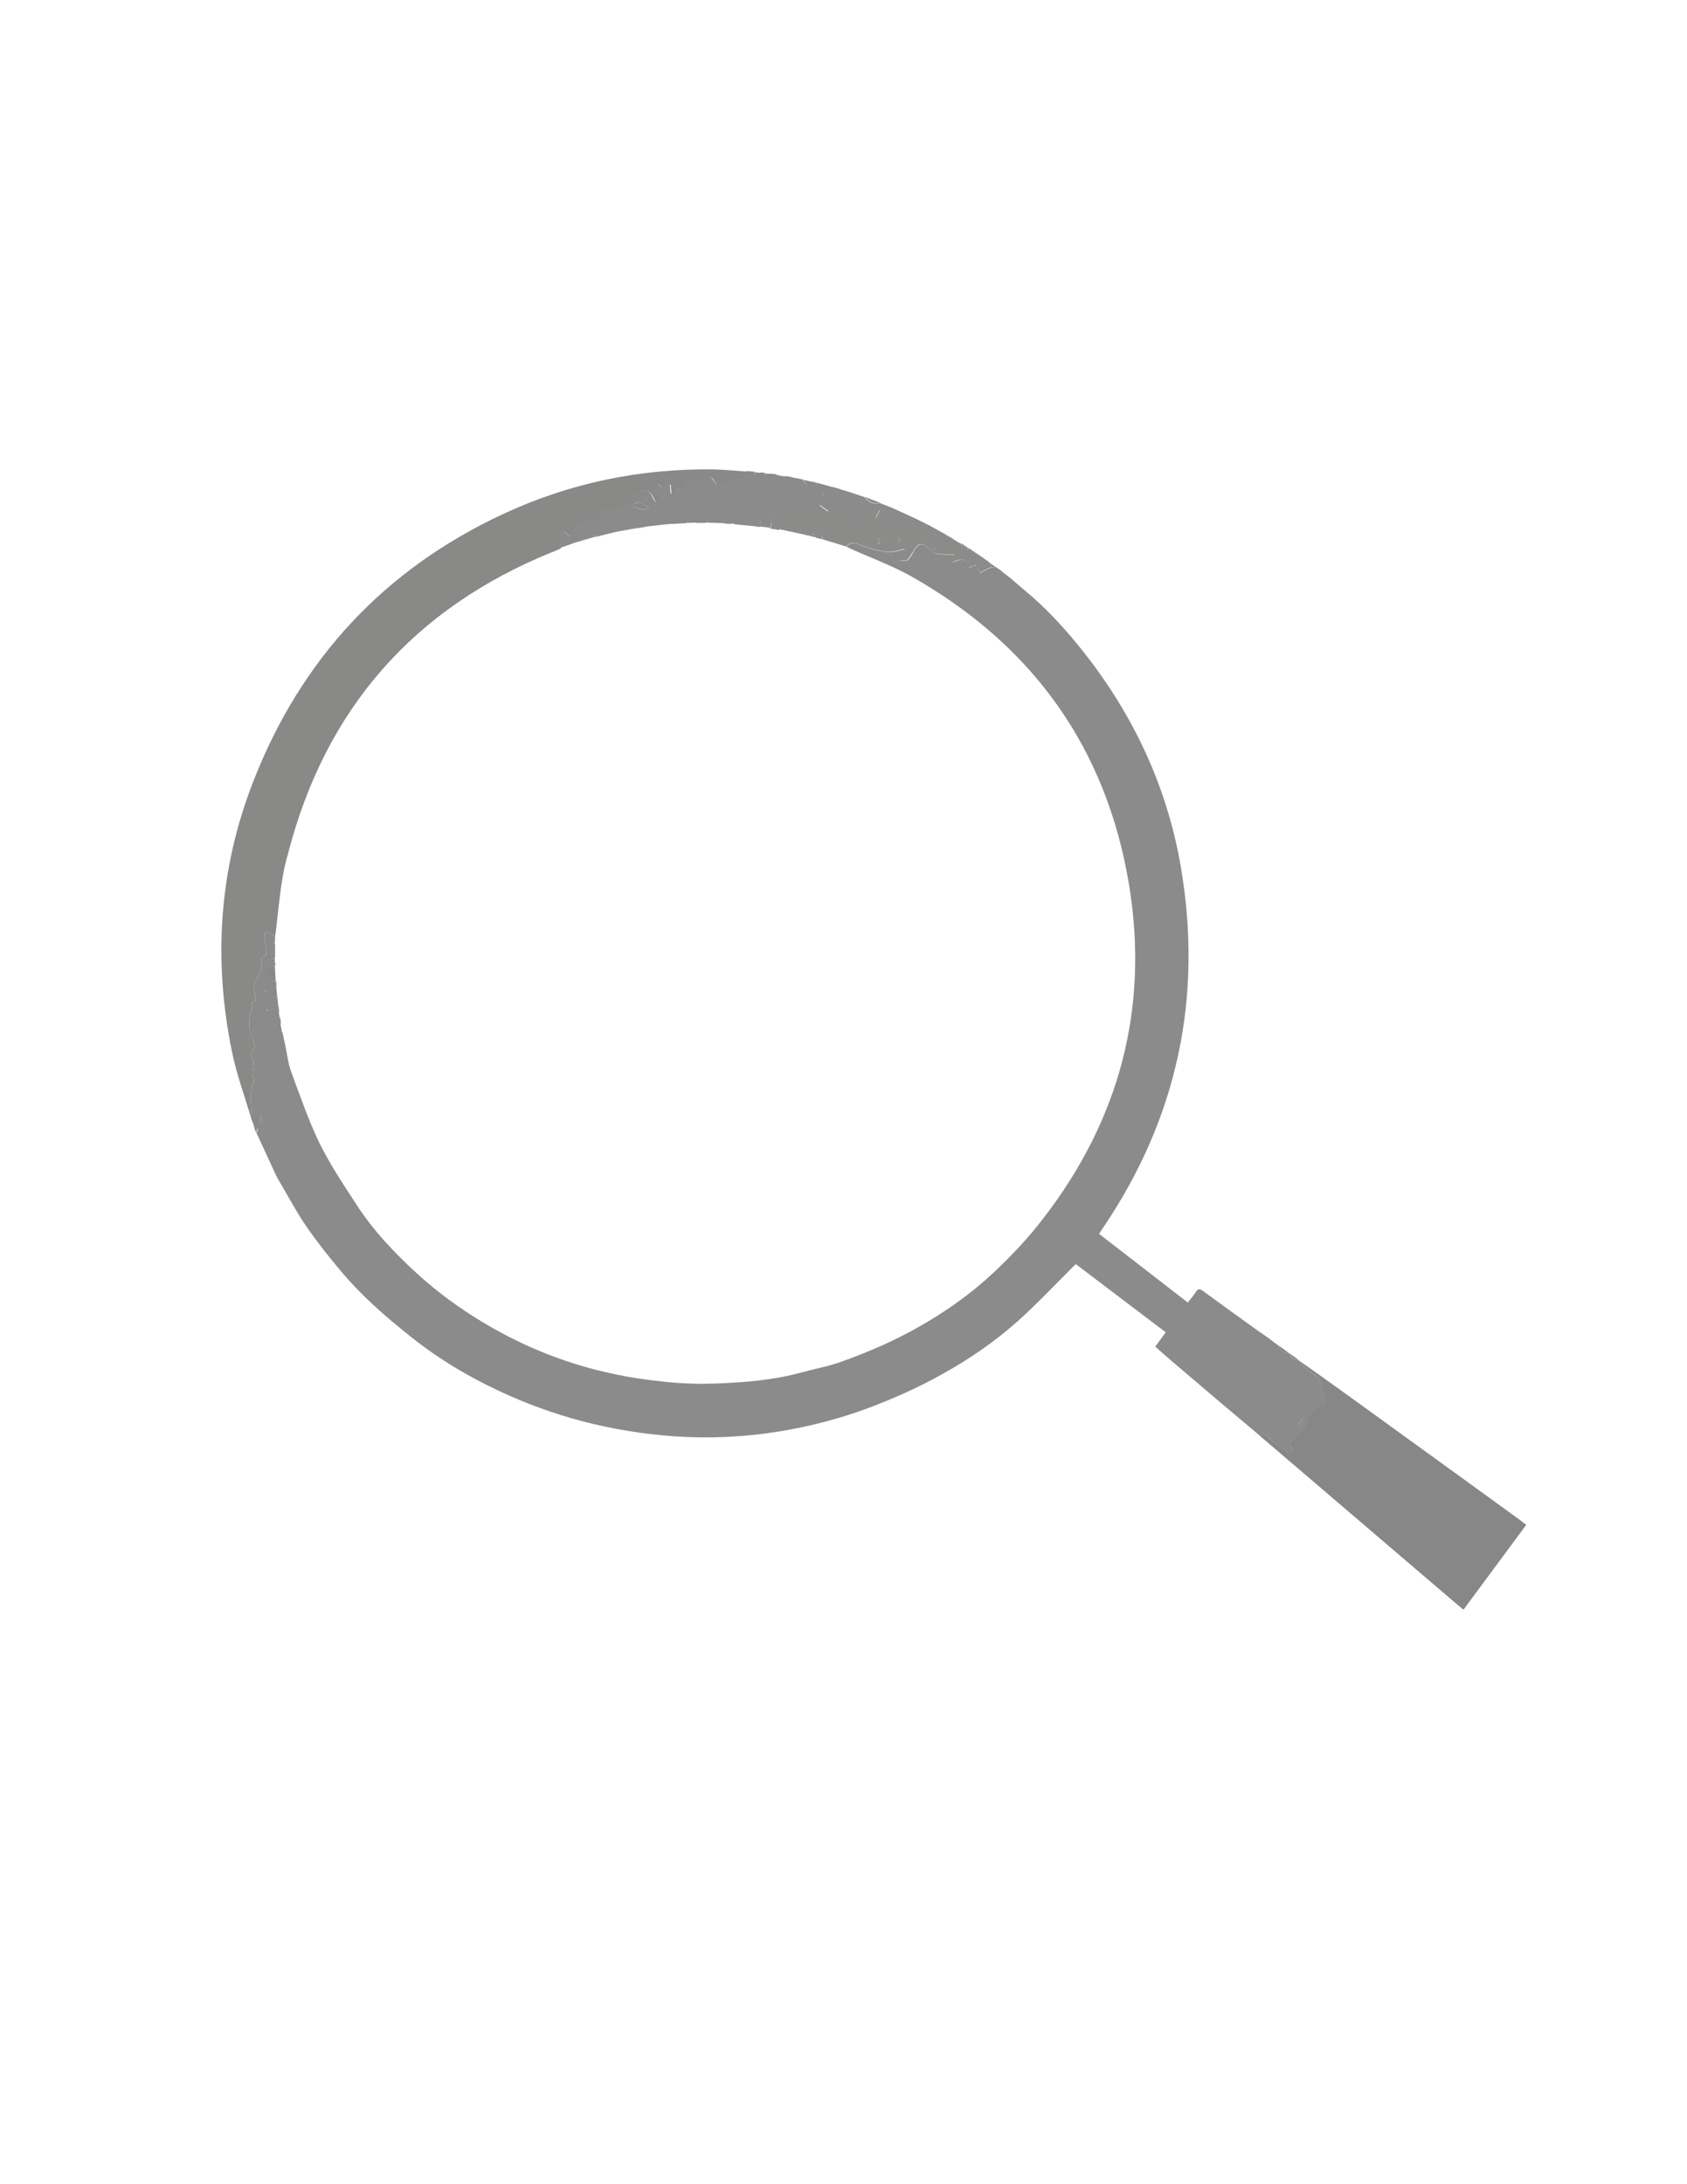 <?xml version="1.0" encoding="utf-8"?>
<!-- Generator: Adobe Illustrator 26.0.1, SVG Export Plug-In . SVG Version: 6.00 Build 0)  -->
<svg version="1.1" id="Layer_1" xmlns="http://www.w3.org/2000/svg" xmlns:xlink="http://www.w3.org/1999/xlink" x="0px" y="0px"
	 viewBox="0 0 612 792" style="enable-background:new 0 0 612 792;" xml:space="preserve">
<style type="text/css">
	.st0{display:none;}
	.st1{fill:#8B8B8B;}
	.st2{fill:#898988;}
	.st3{fill:#878787;}
	.st4{fill:#8A8B8A;}
	.st5{fill:#8B8B8A;}
	.st6{display:none;fill:#010101;}
</style>
<g>
	<path class="st0" d="M0,647.6c0-171.1,0-342.1,0-513.2c204,0,408,0,612,0c0,171.1,0,342.1,0,513.2C408,647.6,204,647.6,0,647.6z
		 M350.2,198c-0.5-0.3-1-0.6-1.4-0.9c-0.8-0.5-1.6-1-2.4-1.4c-0.3-0.2-0.6-0.4-0.9-0.6c-0.5-0.3-1-0.5-1.4-0.8
		c-0.8-0.5-1.6-0.9-2.4-1.4c-1.4-0.8-2.9-1.6-4.3-2.4c-1.6-0.8-3.2-1.6-4.8-2.4c-2.8-1.3-5.7-2.6-8.5-3.9c-0.3-0.1-0.6-0.3-1-0.4
		c-1.3-0.5-2.5-1-3.8-1.5c-1.9-0.7-3.8-1.5-5.7-2.2c-1.1-0.4-2.2-0.7-3.3-1.1c-0.8-0.3-1.6-0.5-2.4-0.8c-0.8-0.2-1.6-0.4-2.4-0.7
		c-0.8-0.3-1.6-0.5-2.4-0.8c-0.3-0.1-0.6-0.1-0.9-0.2c-2.1-0.6-4.1-1.1-6.2-1.7c-0.3-0.1-0.6-0.1-1-0.2c-1.3-0.3-2.5-0.6-3.8-0.9
		c-1.1-0.2-2.2-0.4-3.3-0.6c-0.3-0.1-0.6-0.2-1-0.3c-0.6-0.1-1.3-0.2-1.9-0.3c-1.1-0.2-2.2-0.4-3.3-0.6c-0.8-0.1-1.6-0.2-2.4-0.3
		c-0.6-0.1-1.3-0.2-1.9-0.3c-0.5,0-0.9-0.1-1.4-0.1c-0.8-0.1-1.6-0.2-2.4-0.3c-0.9-0.1-1.9-0.1-2.8-0.2c-4.1-0.3-8.2-0.8-12.3-0.8
		c-26.5-0.4-51.9,4.9-76,16.1c-43.3,20.1-73.5,52.7-90.8,97C79.4,314.9,77.1,347.7,84,381c1.7,8.5,4.8,16.7,7.2,25
		c0.3,0.9,0.6,1.7,1,2.6c0.2,0.7,0.5,1.3,0.7,2c2.4,5.2,4.8,10.4,7.2,15.6c0.2,0.4,0.5,0.9,0.7,1.3c3.4,5.8,6.6,11.7,10.3,17.2
		c3.8,5.5,8,10.7,12.3,15.9c7.5,9,16.2,16.6,25.4,23.9c7.5,6,15.5,11.2,24,15.7c19.8,10.5,40.8,17.1,63.1,19.7
		c12.5,1.4,24.9,1.6,37.3,0.3c13.9-1.5,27.5-4.6,40.8-9.4c9.8-3.5,19.2-7.8,28.2-12.9c9.7-5.4,18.9-11.7,27.1-19.1
		c6.9-6.2,13.3-13.1,19.9-19.6c0.3-0.3,0.7-0.6,1-0.9c10.9,8.3,21.7,16.5,32.6,24.7c-1.3,1.9-2.5,3.5-3.8,5.2c3.1,2.6,6,5.2,9,7.8
		c4.7,4,9.4,8,14.1,12c4.8,4.1,9.7,8.1,14.5,12.2c0.4,0.4,0.8,0.8,1.2,1.2c21.3,18.2,42.6,36.4,63.9,54.6c3,2.6,6.1,5.2,9.3,7.9
		c7.7-10.4,15.2-20.5,22.8-30.8c-0.9-0.7-1.5-1.2-2.1-1.6c-20.8-15-41.5-30.1-62.3-45.1c-6.2-4.4-12.4-8.8-18.5-13.2l0,0
		c-1-0.7-2-1.5-2.9-2.2c-0.1-0.1-0.2-0.2-0.3-0.2c-1.3-0.9-2.6-1.9-3.9-2.8c-0.6-0.5-1.3-0.9-1.9-1.4c-0.5-0.3-0.9-0.7-1.4-1
		c-1.7-1.2-3.5-2.3-5.2-3.6c-6.3-4.6-12.7-9.1-18.9-13.7c-1.1-0.8-1.8-0.9-2.6,0.4c-0.8,1.3-1.9,2.5-2.9,3.8
		c-10.8-8.4-21.5-16.6-32.2-24.9c0.5-0.8,0.9-1.4,1.4-2.1c27.1-40,36.5-83.9,28.2-131.4c-4.9-28.6-16.9-54.2-34.9-77.1
		c-6.6-8.4-13.8-16.3-22.1-23.1c-1.1-1-2.2-1.9-3.4-2.9c0,0,0,0,0,0c-0.6-0.5-1.3-1-1.9-1.6c-0.1-0.1-0.3-0.2-0.4-0.3
		c-0.6-0.5-1.3-1-1.9-1.5c-0.4-0.3-0.8-0.6-1.1-0.9c-0.4-0.3-0.8-0.6-1.3-0.9c0,0,0,0,0,0c-0.8-0.6-1.6-1.2-2.5-1.8
		c-1.4-1-2.8-1.9-4.2-2.9c-1.2-0.8-2.3-1.5-3.5-2.3C350.8,198.4,350.5,198.2,350.2,198z"/>
	<path class="st1" d="M461.9,486.5c0.6,0.5,1.3,0.9,1.9,1.4c0.6,1.9,2.1,2.7,3.9,2.8c0.2,0,0.3,0.1,0.3,0.2c0.2,1.7,1.5,2.1,2.9,2.2
		c0,0,0,0,0,0c1.8,1.7,3.4,3.7,5.5,5c2.1,1.4,3.4,2.8,3.4,5.4c0,1.3,0.8,2.5,1.3,3.8c0.1,0.8-0.4,2.3-1.2,2.4
		c-2.6,0.4-3.2,2.5-4.6,4.1c-1.6,1.9-1.1,5.3-4.4,5.9c-0.1,0-0.2,0.2-0.3,0.4c-0.8,1.2-1.6,2.4-2.6,4c0.1,0.2,0.6,0.7,0.9,1.3
		c0.2,0.4,0.1,1.1-0.1,1.5c-0.1,0.2-1,0.3-1.2,0.2c-2.1-1.5-4.2-3-6.1-4.6c-1.4-1.2-2.6-2.9-4.8-2.2c-4.8-4.1-9.7-8.1-14.5-12.2
		c-4.7-4-9.4-8-14.1-12c-3-2.5-5.9-5.1-9-7.8c1.2-1.7,2.4-3.3,3.8-5.2c-10.9-8.2-21.7-16.5-32.6-24.7c-0.3,0.3-0.7,0.6-1,0.9
		c-6.6,6.6-13,13.4-19.9,19.6c-8.3,7.4-17.4,13.7-27.1,19.1c-9,5.1-18.5,9.3-28.2,12.9c-13.2,4.8-26.8,7.9-40.8,9.4
		c-12.4,1.3-24.9,1.2-37.3-0.3c-22.3-2.6-43.3-9.2-63.1-19.7c-8.5-4.5-16.5-9.7-24-15.7c-9.2-7.3-17.9-14.9-25.4-23.9
		c-4.3-5.1-8.5-10.4-12.3-15.9c-3.8-5.5-6.9-11.5-10.3-17.2c-0.2-0.4-0.5-0.9-0.7-1.3c-2.4-5.2-4.8-10.4-7.2-15.6
		c0.9-1.1,0.6-1.7-0.7-2c-0.3-0.9-0.6-1.7-1-2.6c0.2-4.8-1.5-9.7,0.9-14.4c0-0.1,0-0.2,0-0.2c-1.9-2.7,1.1-6.1-1.1-8.8
		c-0.2-0.3,0.2-1.5,0.6-1.9c1.2-1.2,0.6-2.1,0.1-3.3c-0.8-1.9-1.4-4-1.4-6c0-2.6,0.7-5.3,1.2-8.4c2,0,1-1.6,0.7-3.3
		c-0.2-1.4-0.2-3.1,0.5-4.3c1.5-2.6,2.5-5.2,2-8c0.7-0.6,1.9-1.2,1.8-1.7c-0.1-1.9-0.6-3.8-0.8-5.8c-0.1-0.7,0.1-1.8,0.4-1.9
		c0.6-0.2,1.5,0,2.1,0.3c0.6,0.3,1,0.9,1.5,1.3c0,0.5,0,0.9,0,1.4c-0.3,0.2-0.7,0.5-1,0.7c0.3,0.2,0.7,0.5,1,0.7c0,1.6,0,3.2,0,4.7
		c-0.6,0.3-1.3,0.5-1.9,0.8c0,0.2,0,0.4,0.1,0.7c0.6,0.2,1.3,0.3,1.9,0.5c0,0.3,0,0.6,0,0.9c-1.7,0.1-3.5,0.9-3.3,2.5
		c0.2,1.5,1.2,3.5,3.6,3.2c0,0.6,0.1,1.3,0.1,1.9c-1.9,1.7-1.8,2.9,0.4,4.3c0.1,0.8,0.1,1.6,0.2,2.4c0.1,0.3,0.1,0.6,0.2,1
		c0.1,0.5,0.1,0.9,0.2,1.4c-2,1.1-0.7,1.7,0.4,2.4c0.1,0.6,0.1,1.3,0.2,1.9c-1.4,1.4-0.7,2.4,0.6,3.3c0.3,1.3,0.5,2.6,0.8,3.8
		c0.1,0.3,0.1,0.6,0.2,0.9c0.7,3.2,1,6.6,2.2,9.7c3.2,8.7,6.2,17.4,10.2,25.7c3.8,7.7,8.6,14.9,13.3,22.1
		c6.1,9.5,13.9,17.7,22.2,25.3c7.4,6.7,15.4,12.6,24,17.7c12.5,7.5,25.9,13.2,40,16.9c5.5,1.4,11,2.6,16.6,3.4
		c6.2,0.9,12.5,1.6,18.8,1.8c5.9,0.2,11.8-0.1,17.7-0.5c4.7-0.3,9.4-0.9,14.1-1.7c3.5-0.6,6.9-1.5,10.3-2.4
		c4.2-1.1,8.5-1.9,12.5-3.4c9.5-3.4,18.8-7.4,27.6-12.4c10-5.6,19.3-12.2,27.6-20c6.5-6.1,12.7-12.7,18.1-19.8
		c27.5-35.7,38.2-76.2,30.9-120.6c-8.2-49.8-35.1-87.1-79-111.9c-7.5-4.2-15.7-7.1-23.5-10.7c1.5-1.9,2.6-1.6,5.1-0.6
		c3.1,1.2,6.5,2.1,9.9,2.5c1.9,0.2,4-0.6,6.3-1.1c-0.6,0.9-1,1.5-1.3,2.1c-0.2,0.6-0.3,1.4-0.4,2.1c0.8,0,1.9,0.3,2.4-0.1
		c1-0.8,1.7-2,2.3-3.2c1.9-3.3,3.1-3.4,5.8-0.8c0.7,0.7,1.6,1.5,2.4,1.6c2.1,0.3,4.3,0.3,6.5,0.4c0.1,0,0.2,0.2,0.3,0.3
		c-0.2,0.6-0.3,1.2-0.7,2.5c3.1-1.7,5.2-1.5,5.9,1.8c1.1-0.4,1.9-0.7,2.5-0.8c0.6,1.2,1,2,1.4,2.8c0.8-0.4,1.6-0.9,2.4-1.3
		c0.6-0.3,1.3-0.5,1.9-0.8c0.5,0,1,0,1.5-0.1c0,0,0,0,0,0c0.4,0.3,0.8,0.6,1.3,0.9c0.4,0.3,0.8,0.6,1.1,0.9c0.6,0.5,1.3,1,1.9,1.5
		c0.1,0.1,0.3,0.2,0.4,0.3c0.6,0.5,1.3,1,1.9,1.6c0,0,0,0,0,0c1.1,1,2.2,1.9,3.4,2.9c8.3,6.8,15.5,14.7,22.1,23.1
		c17.9,22.8,29.9,48.4,34.9,77.1c8.2,47.5-1.1,91.4-28.2,131.4c-0.4,0.6-0.9,1.3-1.4,2.1c10.7,8.3,21.4,16.5,32.2,24.9
		c1-1.3,2.1-2.5,2.9-3.8c0.8-1.3,1.5-1.2,2.6-0.4c6.3,4.6,12.6,9.2,18.9,13.7c1.7,1.2,3.5,2.4,5.2,3.6
		C460.9,485.8,461.4,486.1,461.9,486.5z M472.7,515.2c-0.3-0.1-0.6-0.2-0.9-0.4c-0.2,0.6-0.4,1.3-0.6,1.9c0.2,0.1,0.5,0.2,0.7,0.3
		C472.1,516.4,472.4,515.8,472.7,515.2z M94.5,407.2c0.3,0,0.6-0.1,0.8-0.1c-0.1-0.7-0.3-1.5-0.4-2.2c-0.2,0-0.4,0.1-0.6,0.1
		C94.3,405.7,94.4,406.5,94.5,407.2z M96.8,365.9c-0.1,0.1-0.2,0.3-0.2,0.4c0.1,0.1,0.3,0.2,0.4,0.3c0-0.1,0.1-0.3,0.1-0.4
		C97.1,366,97,366,96.8,365.9z M96.1,359.8c0.1-0.1,0.2-0.1,0.3-0.2c0-0.1-0.1-0.2-0.1-0.2c-0.1,0-0.2,0.1-0.3,0.2
		C96,359.7,96.1,359.7,96.1,359.8z"/>
	<path class="st2" d="M99.8,339.7c-0.5-0.5-0.9-1-1.5-1.3c-0.7-0.3-1.6-0.6-2.1-0.3c-0.4,0.2-0.5,1.3-0.4,1.9
		c0.2,1.9,0.7,3.8,0.8,5.8c0,0.5-1.1,1.1-1.8,1.7c0.5,2.9-0.5,5.4-2,8c-0.7,1.2-0.7,2.9-0.5,4.3c0.2,1.6,1.3,3.3-0.7,3.3
		c-0.5,3.1-1.2,5.7-1.2,8.4c0,2,0.7,4.1,1.4,6c0.5,1.3,1.1,2.2-0.1,3.3c-0.4,0.4-0.8,1.6-0.6,1.9c2.2,2.7-0.8,6.1,1.1,8.8
		c0,0.1,0,0.2,0,0.2c-2.4,4.7-0.7,9.6-0.9,14.4c-2.4-8.3-5.5-16.5-7.2-25c-6.8-33.3-4.6-66.1,7.8-97.8c17.3-44.3,47.5-76.9,90.8-97
		c24.1-11.2,49.5-16.4,76-16.1c4.1,0.1,8.2,0.5,12.3,0.8c-0.1,0.2-0.1,0.5-0.2,0.7c-1.6,3.4-1.9,3.5-5.5,2.7
		c-0.5-0.1-1.3,0.1-1.7,0.4c-2.2,2-3.6,1.2-4.9-1c-0.7-1.1-1.3-1.2-2.5-0.4c-0.9,0.6-2.3,1.2-3.4,1c-2.8-0.6-3.7-0.2-4,2.6
		c-0.1,1.6-0.7,1.8-1.9,1c-0.4-0.3-0.9-0.6-1.3-1c-0.6,0.7-1,1.2-2,2.3c-0.1-1.5-0.2-2.4-0.3-3.6c-1.1,0.4-2.1,0.7-3,1.1
		c-1.8-1.5-1.8-1.5-2.9-0.3c0.8,1.5,1.7,2.9,2.3,4.3c0.2,0.4-0.2,1.1-0.3,1.7c-0.5-0.2-1.1-0.2-1.4-0.5c-0.5-0.6-0.9-1.5-1.3-2.2
		c-1.2-2.3-3.8-2.8-5.5-0.9c-1.4,1.5-2.5,3.2-3.8,4.7c-0.5,0.6-1.3,1.2-2,1.3c-2.4,0.3-4.8,0.3-7.3,0.4c0,1,0.1,1.8,0.1,2.6
		c-1.5,0.4-2.9,0.6-4.2,1.1c-1.4,0.5-2.8,1.1-4.1,1.8c-0.7,0.4-1.4,1.1-1.9,1.8c-0.5,0.6-0.8,1.4-1.1,2.1c-0.6-0.5-1.1-1-1.7-1.5
		c-0.3-0.3-0.7-0.6-1.1-0.7c-0.2,0-0.7,0.5-0.7,0.8c0,1.9,0,3.7,0,5.6c-0.9,0.4-1.7,0.8-2.6,1.1c-50.7,20.4-82.9,57.1-96.4,109.9
		C101.6,319.4,101.2,329.6,99.8,339.7z"/>
	<path class="st3" d="M456.6,520.2c2.3-0.7,3.4,1,4.8,2.2c2,1.6,4.1,3.1,6.1,4.6c0.3,0.2,1.1,0.1,1.2-0.2c0.2-0.4,0.3-1,0.1-1.5
		c-0.2-0.6-0.8-1.1-0.9-1.3c1-1.5,1.8-2.7,2.6-4c0.1-0.1,0.2-0.3,0.3-0.4c3.3-0.6,2.8-4,4.4-5.9c1.3-1.6,2-3.7,4.6-4.1
		c0.8-0.1,1.3-1.6,1.2-2.4c-0.5-1.3-1.3-2.5-1.3-3.8c0-2.6-1.3-4-3.4-5.4c-2.1-1.3-3.7-3.3-5.5-5c6.2,4.4,12.4,8.8,18.5,13.2
		c20.8,15,41.6,30.1,62.3,45.1c0.6,0.5,1.2,1,2.1,1.6c-7.6,10.3-15.1,20.4-22.8,30.8c-3.2-2.7-6.3-5.3-9.3-7.9
		c-21.3-18.2-42.6-36.4-63.9-54.6C457.4,521,457,520.5,456.6,520.2z"/>
	<path class="st4" d="M203.1,198.7c0-1.9-0.1-3.7,0-5.6c0-0.3,0.5-0.8,0.7-0.8c0.4,0.1,0.8,0.4,1.1,0.7c0.6,0.5,1.1,1,1.7,1.5
		c0.4-0.7,0.7-1.5,1.1-2.1c0.5-0.7,1.2-1.4,1.9-1.8c1.3-0.7,2.7-1.3,4.1-1.8c1.3-0.5,2.7-0.7,4.2-1.1c0-0.8-0.1-1.6-0.1-2.6
		c2.5-0.1,4.9-0.2,7.3-0.4c0.7-0.1,1.5-0.7,2-1.3c1.3-1.5,2.5-3.2,3.8-4.7c1.7-1.8,4.4-1.3,5.5,0.9c0.4,0.8,0.7,1.6,1.3,2.2
		c0.3,0.3,0.9,0.3,1.4,0.5c0.1-0.6,0.5-1.2,0.3-1.7c-0.7-1.5-1.5-2.9-2.3-4.3c1-1.2,1-1.2,2.9,0.3c0.9-0.3,1.9-0.7,3-1.1
		c0.1,1.2,0.2,2.1,0.3,3.6c0.9-1.1,1.4-1.7,2-2.3c0.5,0.4,0.9,0.7,1.3,1c1.2,0.8,1.8,0.6,1.9-1c0.2-2.8,1.1-3.2,4-2.6
		c1,0.2,2.4-0.3,3.4-1c1.2-0.8,1.8-0.7,2.5,0.4c1.3,2.2,2.7,3,4.9,1c0.4-0.4,1.2-0.6,1.7-0.4c3.6,0.8,3.9,0.7,5.5-2.7
		c0.1-0.2,0.2-0.4,0.2-0.7c0.9,0.1,1.9,0.1,2.8,0.2c0.7,1.1,1.4,1.6,2.4,0.3c0.5,0,0.9,0.1,1.4,0.1c0.5,1,1,1.6,1.9,0.3
		c0.8,0.1,1.6,0.2,2.4,0.3c1,0.6,1.9,2,3.3,0.6c0.6,0.1,1.3,0.2,1.9,0.3c0.3,0.1,0.6,0.2,1,0.3c1.1,0.2,2.2,0.4,3.3,0.6
		c1.5,2.3,2.2,2.5,3.8,0.9c0.3,0.1,0.6,0.1,1,0.2c1.4,3,4,1.7,6.2,1.7c0.3,0.1,0.6,0.1,0.9,0.2c0.8,0.3,1.6,0.5,2.4,0.8
		c0.8,0.2,1.6,0.4,2.4,0.7c0.8,0.3,1.6,0.5,2.4,0.8c1.1,0.4,2.2,0.7,3.3,1.1c1.5,1.7,3.2,3,5.7,2.2c1.3,0.5,2.5,1,3.8,1.5
		c0.3,0.1,0.6,0.3,1,0.4c2.8,1.3,5.7,2.6,8.5,3.9c1.6,0.8,3.2,1.6,4.8,2.4c1.4,0.8,2.9,1.6,4.3,2.4c0.8,0.5,1.6,0.9,2.4,1.4
		c0.5,0.3,1,0.5,1.4,0.8c0.3,0.2,0.6,0.4,0.9,0.6c0.8,0.5,1.6,1,2.4,1.4c0.2,0.5,0.3,1,0.5,1.5c-1.6-0.7-3.2-1.2-4.7-2
		c-3.7-2.1-7.1-5-11.7-4.9c-0.4,0-1-0.7-1.1-1.2c-0.4-1.5-1.1-1.7-2.4-1.2c-1.6,0.6-3,0.3-3.7-1.4c-0.6-1.4-1.5-1.4-2.7-1.1
		c-1.6,0.5-3.3,0.8-5.3,1.3c0.6-1.3,1.1-2.2,1.5-3.1c-0.2-0.2-0.3-0.4-0.5-0.5c-0.7,0.3-1.8,0.4-2.1,1c-1.3,2.3-2.4,2.2-3.5-0.3
		c-0.8,0.6-1.6,1-2,1.5c-1.1,1.5-2.1,1.8-3.2,0c-0.3-0.5-1.2-0.5-1.9-0.7c-0.6-0.2-1.6-0.1-1.7-0.4c-1.3-3.4-4.1-2.5-7-2.5
		c1.3,1,2.3,1.7,3.4,2.5c-3.1,0.4-5.9,0.8-8.8,1.1c-0.7-2.4-1-2.5-3.2-1.3c-1.1,0.6-2.3,0.8-3.2,1.1c-0.8,1.3-1.5,2.4-2.1,3.6
		c-0.3,0.6-0.4,1.3-0.6,2c-1.1-0.2-2.2-0.4-3.3-0.5c0.2-0.6,0.6-1.2,0.5-1.8c-0.2-1-0.4-2.3-1.1-2.8c-0.5-0.3-2.2,0.1-2.6,0.7
		c-0.6,0.9-0.4,2.2-0.6,3.3c-0.6-0.1-1.3-0.2-1.9-0.3c-0.3,0-0.6-0.1-1-0.1c-2.1-0.2-4.1-0.4-6.2-0.6c-0.3-0.3-0.6-0.6-0.8-0.9
		c-0.2,0.3-0.4,0.6-0.6,0.8c-0.8-0.1-1.6-0.1-2.4-0.2c-2-2.1-5-2.2-6.7-0.2c-1.1,0-2.2,0-3.3,0c-1.3-1.8-2.2-1.8-3.8,0.1
		c-1.9,0.1-3.8,0.2-5.7,0.3c-0.5,0-1,0.1-1.4,0.1c-2.4,0.3-4.7,0.5-7.1,0.8c-0.5,0.1-1,0.2-1.4,0.3c-1.6,0.2-3.2,0.5-4.7,0.7
		c-0.3,0.1-0.6,0.2-1,0.2c-1.3,0.2-2.5,0.5-3.8,0.7c-0.5,0.1-1,0.2-1.4,0.3c-1.9,0.5-3.7,0.9-5.6,1.4c-0.4-0.2-0.7-0.4-1.1-0.7
		c-0.1,0.3-0.3,0.7-0.4,1c-2.1,0.6-4.1,1.2-6.2,1.8c-0.3,0.1-0.6,0.2-1,0.3C206.5,197.6,204.8,198.1,203.1,198.7z M235.4,184.1
		c-1.5-0.8-2.5-1.5-3.6-1.9c-0.5-0.2-1.3,0.3-1.8,0.6c-0.1,0.1-0.1,1,0,1C231.6,184.3,233.1,185.4,235.4,184.1z M298.7,179.7
		c0.1,0,0.1-0.1,0.2-0.1c-0.1-0.1-0.2-0.2-0.2-0.3c0,0-0.1,0.1-0.2,0.1C298.5,179.5,298.6,179.6,298.7,179.7z"/>
	<path class="st5" d="M282.7,191.9c0.2-0.7,0.3-1.4,0.6-2c0.6-1.2,1.4-2.3,2.1-3.6c0.9-0.3,2.1-0.6,3.2-1.1c2.2-1.2,2.5-1.1,3.2,1.3
		c2.8-0.4,5.7-0.7,8.8-1.1c-1.1-0.8-2.1-1.5-3.4-2.5c2.9,0,5.7-0.9,7,2.5c0.1,0.3,1.1,0.3,1.7,0.4c0.6,0.2,1.6,0.3,1.9,0.7
		c1.2,1.8,2.1,1.5,3.2,0c0.4-0.6,1.2-0.9,2-1.5c1.1,2.5,2.2,2.6,3.5,0.3c0.3-0.5,1.4-0.7,2.1-1c0.2,0.2,0.3,0.4,0.5,0.5
		c-0.4,0.9-0.9,1.8-1.5,3.1c2-0.5,3.7-0.8,5.3-1.3c1.2-0.3,2.1-0.3,2.7,1.1c0.7,1.7,2.1,2.1,3.7,1.4c1.3-0.5,2.1-0.3,2.4,1.2
		c0.1,0.5,0.7,1.2,1.1,1.2c4.7-0.1,8,2.8,11.7,4.9c1.5,0.8,3.1,1.4,4.7,2c0.2,0,0.3,0,0.5,0c0.5,0.3,1,0.6,1.4,1
		c1.1,0.5,2.3,0.9,3.4,1.4c1.4,1,2.8,1.9,4.2,2.9c0.3,0.6,0.6,1.3,1,1.9c-0.6,0.3-1.3,0.5-1.9,0.8c-0.8,0.4-1.6,0.9-2.4,1.3
		c-0.4-0.8-0.8-1.7-1.4-2.8c-0.5,0.2-1.4,0.5-2.5,0.8c-0.7-3.2-2.8-3.5-5.9-1.8c0.4-1.2,0.5-1.8,0.7-2.5c-0.1-0.1-0.2-0.3-0.3-0.3
		c-2.2-0.1-4.4-0.1-6.5-0.4c-0.9-0.1-1.7-0.9-2.4-1.6c-2.7-2.6-3.9-2.5-5.8,0.8c-0.7,1.1-1.4,2.3-2.3,3.2c-0.5,0.4-1.6,0.1-2.4,0.1
		c0.1-0.7,0.1-1.4,0.4-2.1c0.2-0.6,0.7-1.2,1.3-2.1c-2.3,0.4-4.4,1.3-6.3,1.1c-3.4-0.4-6.7-1.3-9.9-2.5c-2.5-1-3.6-1.2-5.1,0.6
		c-2.8-0.9-5.7-1.8-8.5-2.6c-0.2-1.9-1-1.6-2-0.5c-0.2,0-0.3,0-0.4-0.1c-0.4-0.5-0.8-1-1.2-1.6c-0.2,0.3-0.5,0.7-0.7,1
		C290.3,193.5,286.5,192.7,282.7,191.9z M319.1,195.1c-0.3,0-0.6,0-0.9,0.1c0,0.7,0.1,1.4,0.1,2c0.3,0,0.5,0,0.8,0
		C319.1,196.5,319.1,195.8,319.1,195.1z M325.8,196.5c0.2,0.1,0.4,0.1,0.6,0.2c0.1-0.4,0.2-0.8,0.3-1.3c-0.1,0-0.3-0.1-0.4-0.1
		C326.1,195.7,326,196.1,325.8,196.5z M339,199.2c0.2-0.1,0.3-0.3,0.4-0.4c0,0-0.2-0.3-0.2-0.3c-0.2,0.1-0.3,0.2-0.5,0.3
		C338.7,198.9,338.9,199,339,199.2z M306.9,193.2l0,0.2l0.1,0L306.9,193.2z"/>
	<path class="st2" d="M302.2,176.7c-2.2,0.1-4.8,1.4-6.2-1.7C298.1,175.5,300.1,176.1,302.2,176.7z"/>
	<path class="st2" d="M319.3,182.3c-2.5,0.8-4.2-0.5-5.7-2.2C315.5,180.9,317.4,181.6,319.3,182.3z"/>
	<path class="st2" d="M295.1,174.8c-1.6,1.6-2.3,1.5-3.8-0.9C292.5,174.3,293.8,174.5,295.1,174.8z"/>
	<path class="st2" d="M337.4,190.5c-1.6-0.8-3.2-1.6-4.8-2.4C334.2,188.9,335.8,189.7,337.4,190.5z"/>
	<path class="st3" d="M467.7,490.7c-1.9-0.2-3.3-0.9-3.9-2.8C465.1,488.8,466.4,489.7,467.7,490.7z"/>
	<path class="st2" d="M371.2,213.7c-1.1-1-2.2-1.9-3.4-2.9C368.9,211.8,370,212.8,371.2,213.7z"/>
	<path class="st2" d="M285.1,172.8c-1.4,1.5-2.3,0-3.3-0.6C282.9,172.5,284,172.7,285.1,172.8z"/>
	<path class="st2" d="M354.6,200.9c-1.1-0.5-2.3-0.9-3.4-1.4c0-0.3,0-0.6,0-0.9C352.3,199.3,353.4,200.1,354.6,200.9z"/>
	<path class="st3" d="M471,493.1c-1.5-0.1-2.7-0.5-2.9-2.2C469,491.6,470,492.3,471,493.1z"/>
	<path class="st2" d="M276.1,171.5c-1,1.3-1.7,0.8-2.4-0.3C274.5,171.3,275.3,171.4,276.1,171.5z"/>
	<path class="st2" d="M279.4,171.9c-0.9,1.3-1.4,0.6-1.9-0.3C278.1,171.7,278.8,171.8,279.4,171.9z"/>
	<path class="st2" d="M305.5,177.6c-0.8-0.3-1.6-0.5-2.4-0.8C303.9,177.1,304.7,177.4,305.5,177.6z"/>
	<path class="st2" d="M92.1,408.6c1.4,0.3,1.6,0.9,0.7,2C92.6,409.9,92.4,409.2,92.1,408.6z"/>
	<path class="st2" d="M359.7,205.7c-0.3-0.6-0.6-1.3-1-1.9c0.8,0.6,1.6,1.2,2.5,1.8C360.7,205.6,360.2,205.6,359.7,205.7z"/>
	<path class="st2" d="M344.1,194.2c-0.8-0.5-1.6-0.9-2.4-1.4C342.4,193.3,343.3,193.8,344.1,194.2z"/>
	<path class="st2" d="M310.3,179.1c-0.8-0.3-1.6-0.5-2.4-0.8C308.7,178.5,309.5,178.8,310.3,179.1z"/>
	<path class="st2" d="M365.5,208.9c-0.6-0.5-1.3-1-1.9-1.5C364.2,207.9,364.8,208.4,365.5,208.9z"/>
	<path class="st2" d="M367.8,210.9c-0.6-0.5-1.3-1-1.9-1.6C366.6,209.8,367.2,210.3,367.8,210.9z"/>
	<path class="st4" d="M351.1,198.6c0,0.3,0,0.6,0,0.9c-0.5-0.3-1-0.6-1.4-1c0.2-0.2,0.3-0.4,0.5-0.5
		C350.5,198.2,350.8,198.4,351.1,198.6z"/>
	<path class="st2" d="M350.2,198c-0.2,0.2-0.3,0.4-0.5,0.5c-0.2,0-0.3,0-0.5,0c-0.2-0.5-0.3-1-0.5-1.5
		C349.3,197.4,349.7,197.7,350.2,198z"/>
	<path class="st2" d="M100.1,426.2c0.2,0.4,0.5,0.9,0.7,1.3C100.5,427.1,100.3,426.6,100.1,426.2z"/>
	<path class="st3" d="M461.9,486.5c-0.5-0.3-0.9-0.7-1.4-1C460.9,485.8,461.4,486.1,461.9,486.5z"/>
	<path class="st2" d="M324.1,184.2c-0.3-0.1-0.6-0.3-1-0.4C323.4,184,323.7,184.1,324.1,184.2z"/>
	<path class="st2" d="M362.4,206.5c-0.4-0.3-0.8-0.6-1.3-0.9C361.6,205.9,362,206.2,362.4,206.5z"/>
	<path class="st2" d="M287.9,173.4c-0.3-0.1-0.6-0.2-1-0.3C287.3,173.2,287.6,173.3,287.9,173.4z"/>
	<path class="st2" d="M346.4,195.6c-0.3-0.2-0.6-0.4-0.9-0.6C345.8,195.2,346.1,195.4,346.4,195.6z"/>
	<path class="st6" d="M296,194.9c0.1,0.1,0.2,0.2,0.4,0.1c0.7,0.2,1.3,0.4,2,0.5c2.8,0.9,5.7,1.8,8.5,2.6
		c7.9,3.5,16.1,6.4,23.5,10.7c43.9,24.8,70.8,62.1,79,111.9c7.3,44.4-3.4,84.9-30.9,120.6c-5.4,7.1-11.6,13.7-18.1,19.8
		c-8.3,7.8-17.6,14.3-27.6,20c-8.8,5-18.1,9-27.6,12.4c-4,1.5-8.3,2.3-12.5,3.4c-3.4,0.9-6.9,1.8-10.3,2.4
		c-4.7,0.8-9.4,1.4-14.1,1.7c-5.9,0.4-11.8,0.8-17.7,0.5c-6.3-0.2-12.6-0.9-18.8-1.8c-5.6-0.8-11.1-2-16.6-3.4
		c-14.1-3.7-27.5-9.4-40-16.9c-8.6-5.2-16.6-11-24-17.7c-8.3-7.6-16.1-15.8-22.2-25.3c-4.7-7.2-9.5-14.4-13.3-22.1
		c-4-8.3-7.1-17-10.2-25.7c-1.1-3.1-1.5-6.4-2.2-9.7c-0.1-0.3-0.1-0.6-0.2-0.9c-0.3-1.3-0.5-2.6-0.8-3.8c-0.2-1.1-0.4-2.2-0.6-3.3
		c-0.1-0.6-0.1-1.3-0.2-1.9c-0.1-0.8-0.2-1.6-0.4-2.4c-0.1-0.5-0.1-0.9-0.2-1.4c-0.1-0.3-0.1-0.6-0.2-1c-0.1-0.8-0.1-1.6-0.2-2.4
		c-0.1-1.4-0.3-2.9-0.4-4.3c0-0.6-0.1-1.3-0.1-1.9c-0.1-1.9-0.2-3.8-0.3-5.7c0-0.3,0-0.6,0-0.9c0-0.6,0-1.3,0-1.9c0-1.6,0-3.2,0-4.7
		c0-0.5,0-1,0-1.4c0-0.5,0-0.9,0-1.4c1.4-10,1.8-20.3,4.3-30c13.5-52.8,45.7-89.5,96.4-109.9c0.9-0.4,1.7-0.7,2.6-1.1
		c1.7-0.6,3.3-1.1,5-1.7c0.3-0.1,0.6-0.2,1-0.3c2.1-0.6,4.1-1.2,6.2-1.8c0.5-0.1,1-0.2,1.5-0.3c1.9-0.5,3.7-0.9,5.6-1.4
		c0.5-0.1,1-0.2,1.4-0.3c1.3-0.2,2.5-0.5,3.8-0.7c0.3-0.1,0.6-0.2,1-0.2c1.6-0.2,3.2-0.5,4.7-0.7c0.5-0.1,1-0.2,1.4-0.3
		c2.4-0.3,4.7-0.5,7.1-0.8c0.5,0,1-0.1,1.4-0.1c1.9-0.1,3.8-0.2,5.7-0.3c1.3,0,2.5-0.1,3.8-0.1c1.1,0,2.2,0,3.3,0
		c2.2,0.1,4.4,0.1,6.7,0.2c0.8,0.1,1.6,0.1,2.4,0.2c0.5,0,1,0,1.4,0.1c2.1,0.2,4.1,0.4,6.2,0.6c0.3,0,0.6,0.1,1,0.1
		c0.6,0.1,1.3,0.2,1.9,0.3c1.3,0.2,2.5,0.4,3.8,0.5c1.1,0.2,2.2,0.4,3.3,0.5c3.8,0.8,7.6,1.6,11.4,2.4
		C294.7,194.5,295.4,194.7,296,194.9z"/>
	<path class="st2" d="M99.7,350.1c0.1,1.9,0.2,3.8,0.3,5.7c-2.4,0.3-3.4-1.7-3.6-3.2C96.2,351,98,350.2,99.7,350.1z"/>
	<path class="st2" d="M100.2,357.7c0.1,1.4,0.3,2.9,0.4,4.3C98.3,360.7,98.2,359.4,100.2,357.7z"/>
	<path class="st3" d="M472.7,515.2c-0.3,0.6-0.5,1.2-0.8,1.9c-0.2-0.1-0.5-0.2-0.7-0.3c0.2-0.6,0.4-1.3,0.6-1.9
		C472,514.9,472.3,515,472.7,515.2z"/>
	<path class="st2" d="M99.7,347.3c0,0.6,0,1.3,0,1.9c-0.6-0.2-1.3-0.3-1.9-0.5c0-0.2,0-0.4-0.1-0.7C98.4,347.8,99,347.5,99.7,347.3z
		"/>
	<path class="st2" d="M101.7,371c0.2,1.1,0.4,2.2,0.6,3.3C101,373.4,100.3,372.4,101.7,371z"/>
	<path class="st2" d="M94.5,407.2c-0.1-0.7-0.2-1.5-0.2-2.2c0.2,0,0.4-0.1,0.6-0.1c0.1,0.7,0.3,1.5,0.4,2.2
		C95.1,407.1,94.8,407.2,94.5,407.2z"/>
	<path class="st2" d="M101.1,366.7c0.1,0.8,0.2,1.6,0.4,2.4C100.4,368.5,99.1,367.9,101.1,366.7z"/>
	<path class="st2" d="M99.7,341.1c0,0.5,0,1,0,1.4c-0.3-0.2-0.7-0.5-1-0.7C99,341.5,99.4,341.3,99.7,341.1z"/>
	<path class="st2" d="M96.8,365.9c0.1,0.1,0.3,0.1,0.3,0.2c0,0.1,0,0.3-0.1,0.4c-0.2-0.1-0.3-0.2-0.4-0.3
		C96.6,366.2,96.8,366,96.8,365.9z"/>
	<path class="st2" d="M96.1,359.8c0-0.1-0.1-0.1-0.1-0.2c0.1-0.1,0.2-0.1,0.3-0.2c0,0,0.1,0.1,0.1,0.2
		C96.3,359.7,96.2,359.7,96.1,359.8z"/>
	<path class="st2" d="M100.7,364.4c0.1,0.3,0.1,0.6,0.2,1C100.9,365,100.8,364.7,100.7,364.4z"/>
	<path class="st2" d="M103.1,378.1c0.1,0.3,0.1,0.6,0.2,0.9C103.2,378.7,103.1,378.4,103.1,378.1z"/>
	<path class="st5" d="M279.4,191.4c-1.3-0.2-2.5-0.4-3.8-0.5c0.2-1.1,0-2.4,0.6-3.3c0.4-0.6,2.1-1.1,2.6-0.7
		c0.7,0.5,0.9,1.8,1.1,2.8C280,190.1,279.6,190.8,279.4,191.4z"/>
	<path class="st2" d="M235.4,184.1c-2.3,1.3-3.8,0.1-5.4-0.3c-0.1,0-0.2-0.9,0-1c0.6-0.3,1.3-0.7,1.8-0.6
		C233,182.6,233.9,183.3,235.4,184.1z"/>
	<path class="st2" d="M262.8,189.7c-2.2-0.1-4.4-0.1-6.7-0.2C257.8,187.4,260.7,187.5,262.8,189.7z"/>
	<path class="st2" d="M252.8,189.5c-1.3,0-2.5,0.1-3.8,0.1C250.5,187.7,251.4,187.7,252.8,189.5z"/>
	<path class="st2" d="M216.8,194.5c-0.5,0.1-1,0.2-1.5,0.3c0.1-0.3,0.3-0.7,0.4-1C216.1,194.1,216.4,194.3,216.8,194.5z"/>
	<path class="st2" d="M266.6,189.9c-0.5,0-1,0-1.4-0.1c0.2-0.3,0.4-0.6,0.6-0.8C266,189.3,266.3,189.6,266.6,189.9z"/>
	<path class="st2" d="M243.3,190c-0.5,0-1,0.1-1.4,0.1C242.3,190.1,242.8,190,243.3,190z"/>
	<path class="st2" d="M223.8,192.8c-0.5,0.1-1,0.2-1.4,0.3C222.8,193.1,223.3,192.9,223.8,192.8z"/>
	<path class="st2" d="M234.7,190.9c-0.5,0.1-1,0.2-1.4,0.3C233.8,191.1,234.2,191,234.7,190.9z"/>
	<path class="st5" d="M298.7,179.7c-0.1-0.1-0.2-0.2-0.2-0.3c0.1,0,0.2-0.1,0.2-0.1c0.1,0.1,0.2,0.2,0.2,0.3
		C298.8,179.6,298.7,179.7,298.7,179.7z"/>
	<path class="st2" d="M228.6,191.9c-0.3,0.1-0.6,0.2-1,0.2C227.9,192.1,228.2,192,228.6,191.9z"/>
	<path class="st2" d="M273.7,190.5c-0.3,0-0.6-0.1-1-0.1C273.1,190.5,273.4,190.5,273.7,190.5z"/>
	<path class="st2" d="M209.1,196.7c-0.3,0.1-0.6,0.2-1,0.3C208.4,196.9,208.8,196.8,209.1,196.7z"/>
	<path class="st1" d="M319.1,195.1c0,0.7,0,1.4,0,2.1c-0.3,0-0.5,0-0.8,0c0-0.7-0.1-1.4-0.1-2C318.5,195.1,318.8,195.1,319.1,195.1z
		"/>
	<path class="st1" d="M296,194.9c-0.6-0.2-1.3-0.3-1.9-0.5c0.2-0.3,0.5-0.7,0.7-1C295.2,193.8,295.6,194.3,296,194.9z"/>
	<path class="st1" d="M298.4,195.6c-0.7-0.2-1.3-0.4-2-0.5C297.4,193.9,298.2,193.6,298.4,195.6z"/>
	<path class="st1" d="M325.8,196.5c0.2-0.4,0.3-0.8,0.5-1.2c0.1,0,0.3,0.1,0.4,0.1c-0.1,0.4-0.2,0.8-0.3,1.3
		C326.2,196.6,326,196.5,325.8,196.5z"/>
	<path class="st1" d="M339,199.2c-0.1-0.2-0.3-0.4-0.3-0.4c0.1-0.1,0.3-0.2,0.5-0.3c0,0,0.2,0.3,0.2,0.3
		C339.3,199,339.2,199.1,339,199.2z"/>
	<polygon class="st1" points="306.9,193.2 307,193.3 306.9,193.4 	"/>
</g>
</svg>
